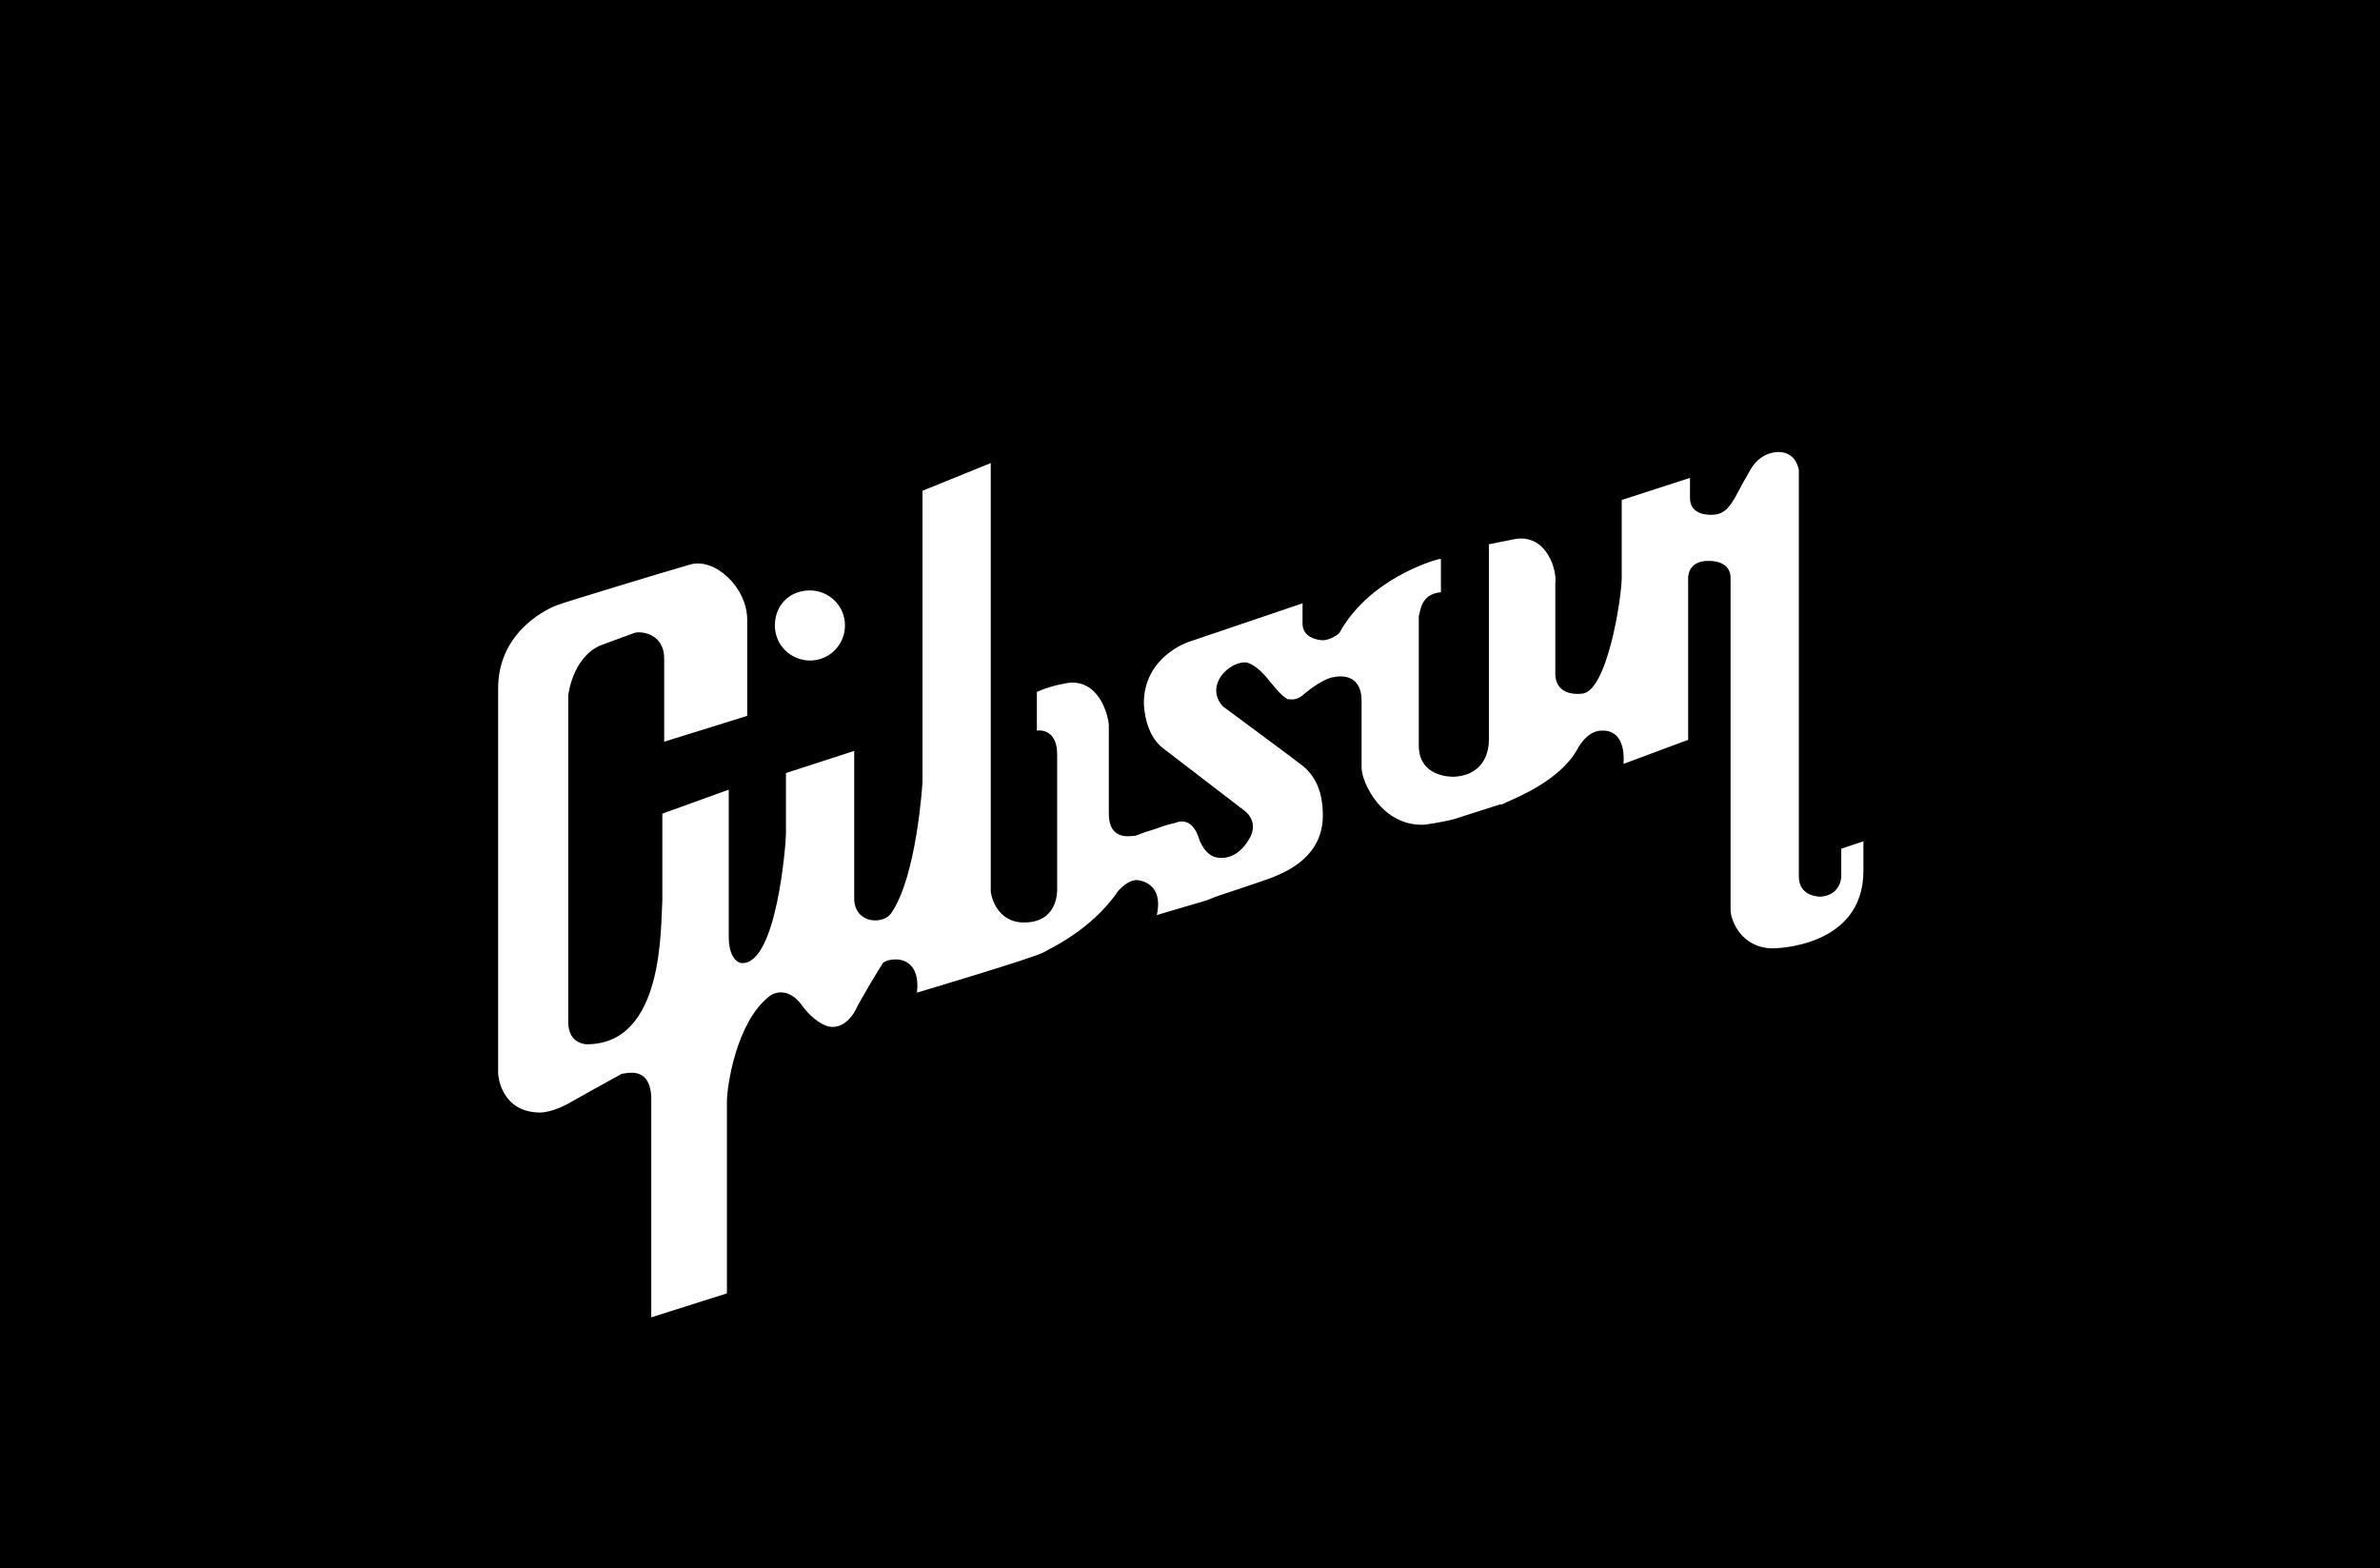 <svg version="1.1" id="Layer_1" xmlns:x="ns_extend;" xmlns:i="ns_ai;" xmlns:graph="ns_graphs;" xmlns="http://www.w3.org/2000/svg" xmlns:xlink="http://www.w3.org/1999/xlink" x="0px" y="0px" viewBox="0 0 129 85" style="enable-background:new 0 0 129 85;" xml:space="preserve">
 <style type="text/css">
  .st0{fill-rule:evenodd;clip-rule:evenodd;}
	.st1{fill-rule:evenodd;clip-rule:evenodd;fill:#FFFFFF;}
 </style>
 <g id="Navigation-_x26_-Sitemap">
  <g id="D_Navigation_v2---R6" transform="translate(-100, -907)">
   <g id="Group-10-Copy-8" transform="translate(50, 873.5)">
    <g id="Group-4" transform="translate(0, 34)">
     <g id="gibson" transform="translate(50, 0)">
      <rect id="bg" y="-0.5" class="st0" width="129" height="85">
      </rect>
      <path id="Combined-Shape" class="st1" d="M96.4,24c1,0,1.1,1,1.1,1l0,0v22c0,1.1,1.1,1.1,1.2,1.1c1.1-0.1,1.1-1.1,1.1-1.1v-1.5
						l1.2-0.4v1.6c0,4.2-4.9,4.2-4.9,4.2c-1.7,0-2.3-1.5-2.3-2.1l0,0l0-18c0-0.1,0-0.9-1.2-0.9c-1.2,0-1.1,1-1.1,1v8.7L88,40.9
						c0.1-1.7-0.8-1.8-1.1-1.8l-0.1,0c0,0,0,0,0,0c-0.8,0-1.3,1-1.3,1c-1,1.8-3.5,2.7-4.1,3l-0.1,0c0,0,0,0,0,0l0,0l-2.5,0.8
						c-0.8,0.2-1.6,0.3-1.6,0.3c-2.3,0.1-3.4-2.3-3.4-3.1l0,0v-3.6c0-1.7-1.5-1.3-1.5-1.3s-0.5,0-1.6,0.9c-0.4,0.4-0.8,0.3-0.8,0.3
						l-0.1,0c-0.4-0.2-0.9-0.9-1-1c-0.7-0.9-1.2-1-1.3-1l0,0c-0.7,0-1.2,0.6-1.2,0.6c-0.6,0.7-0.4,1.4,0,1.8c0,0,4.2,3.1,4.3,3.2
						c1,0.8,1.1,2,1.1,2.7c0,2.2-1.9,3-2.6,3.3c-0.2,0.1-1.7,0.6-3.2,1.1l-0.5,0.2c-1.4,0.4-2.7,0.8-2.7,0.8c0.4-1.8-1-1.9-1.1-1.9
						c-0.5,0-1,0.6-1,0.6c-1.5,2.2-3.9,3.2-4,3.3c-0.5,0.3-6.9,2.2-6.9,2.2c0.2-1.7-0.9-1.8-1.1-1.8l0,0c-0.6,0-0.8,0.2-0.8,0.3
						c-0.1,0.1-1.4,2.3-1.4,2.4c-0.7,1.3-1.6,0.9-1.6,0.9s-0.7-0.2-1.4-1.2c-0.8-1-1.6-0.5-1.7-0.4c-1.8,1.4-2.3,4.9-2.3,5.7l0,0
						v10.4l-4.1,1.3V59.1c0-1.9-1.4-1.4-1.6-1.4c-0.2,0.1-2.7,1.5-2.7,1.5c-1,0.6-1.7,0.6-1.7,0.6c-2.2,0-2.3-2.1-2.3-2.1l0,0
						l0-20.9c0-3.2,2.9-4.4,3.2-4.5c0.2-0.1,5.8-1.8,7.2-2.2c1.3-0.4,3.1,1.2,3.1,3l0,0v5.2l-4.5,1.4v-4.5c0-1.4-1.3-1.5-1.6-1.4
						c-0.3,0.1-1.9,0.7-1.9,0.7c-1.5,0.7-1.7,2.7-1.7,2.7v17.7c0,1.2,1,1.2,1,1.2c4.2,0,4-6.3,4.1-7.8c0-0.1,0-1,0-2.1l0-0.5
						c0-0.9,0-1.8,0-2l0-0.1l3.6-1.3l0,8c0,1.1,0.5,1.4,0.7,1.4c1.9,0.1,2.4-6.5,2.4-7l0,0v-3.3l3.7-1.2v8.1c0.1,1.3,1.6,1.3,2,0.7
						c1.4-2,1.7-7.1,1.7-7.1l0,0l0-15.8l3.7-1.5l0,0l0,0.2c0,0,0,0.1,0,0.1l0,0.2c0,0.1,0,0.3,0,0.5l0,0.4c0,1.8,0,5,0,8.4l0,0.8
						c0,0.1,0,0.3,0,0.4l0,0.8l0,0l0,0.8c0,2.8,0,5.5,0,7.5l0,0.5c0,0.1,0,0.2,0,0.3l0,1.9c0,0,0,0.1,0,0.1l0,0.2c0,0,0,0.1,0,0.1
						c0,0.2,0.3,1.7,1.8,1.7c1.8,0,1.8-1.6,1.8-1.8l0-7.3c0-1.5-1.1-1.3-1.1-1.3l0,0V37c0.9-0.4,1.8-0.5,1.8-0.5
						c1.7-0.1,2.1,2,2.1,2.3l0,0v4.8c0,1.5,1.2,1.2,1.4,1.2c0.1,0,0.5-0.2,0.9-0.3l0.3-0.1c0.5-0.2,1-0.3,1-0.3
						C64.7,43.7,65,45,65,45c0.4,1,1,1,1.2,1c1,0,1.5-1,1.6-1.2c0.4-0.9-0.4-1.4-0.4-1.4l0,0l-4.3-3.3c-1-0.7-1.1-2.2-1.1-2.5l0,0
						c0-2.5,2.4-3.3,2.4-3.3l0,0l6.2-2.1l0,0l0,0.3c0,0,0,0.1,0,0.1l0,0.6c0,0.1,0,0.1,0,0.1c0,0.8,0.9,0.9,1.1,0.9
						c0.3,0,0.7-0.2,0.9-0.4c1.6-2.9,5-3.9,5.4-4l0.1,0l0,0l0,0l0,1.8c-1.1,0.1-1.1,1-1.2,1.3l0,0.1l0,0l0,0v6.9
						c0,1.7,1.7,1.7,1.9,1.7c1.8-0.1,1.9-1.6,1.9-2V29l1.5-0.3c1.7-0.2,2.2,1.8,2.1,2.4l0,0l0,0.4c0,0,0,0.1,0,0.1V34
						c0,0.1,0,0.2,0,0.2l0,1.8c0,1.3,1.4,1.1,1.4,1.1c1.4,0,2.2-5.2,2.2-6.3l0,0v-4.2l3.7-1.2v1.1c0,1,1.2,0.9,1.2,0.9
						c1,0,1.2-1,2-2.3C95.3,24.1,96.1,24,96.4,24L96.4,24z M43.9,31.5c1,0,1.9,0.8,1.9,1.9c0,1-0.8,1.9-1.9,1.9
						c-1,0-1.9-0.8-1.9-1.9C42,32.3,42.8,31.5,43.9,31.5z">
      </path>
     </g>
    </g>
   </g>
  </g>
 </g>
</svg>